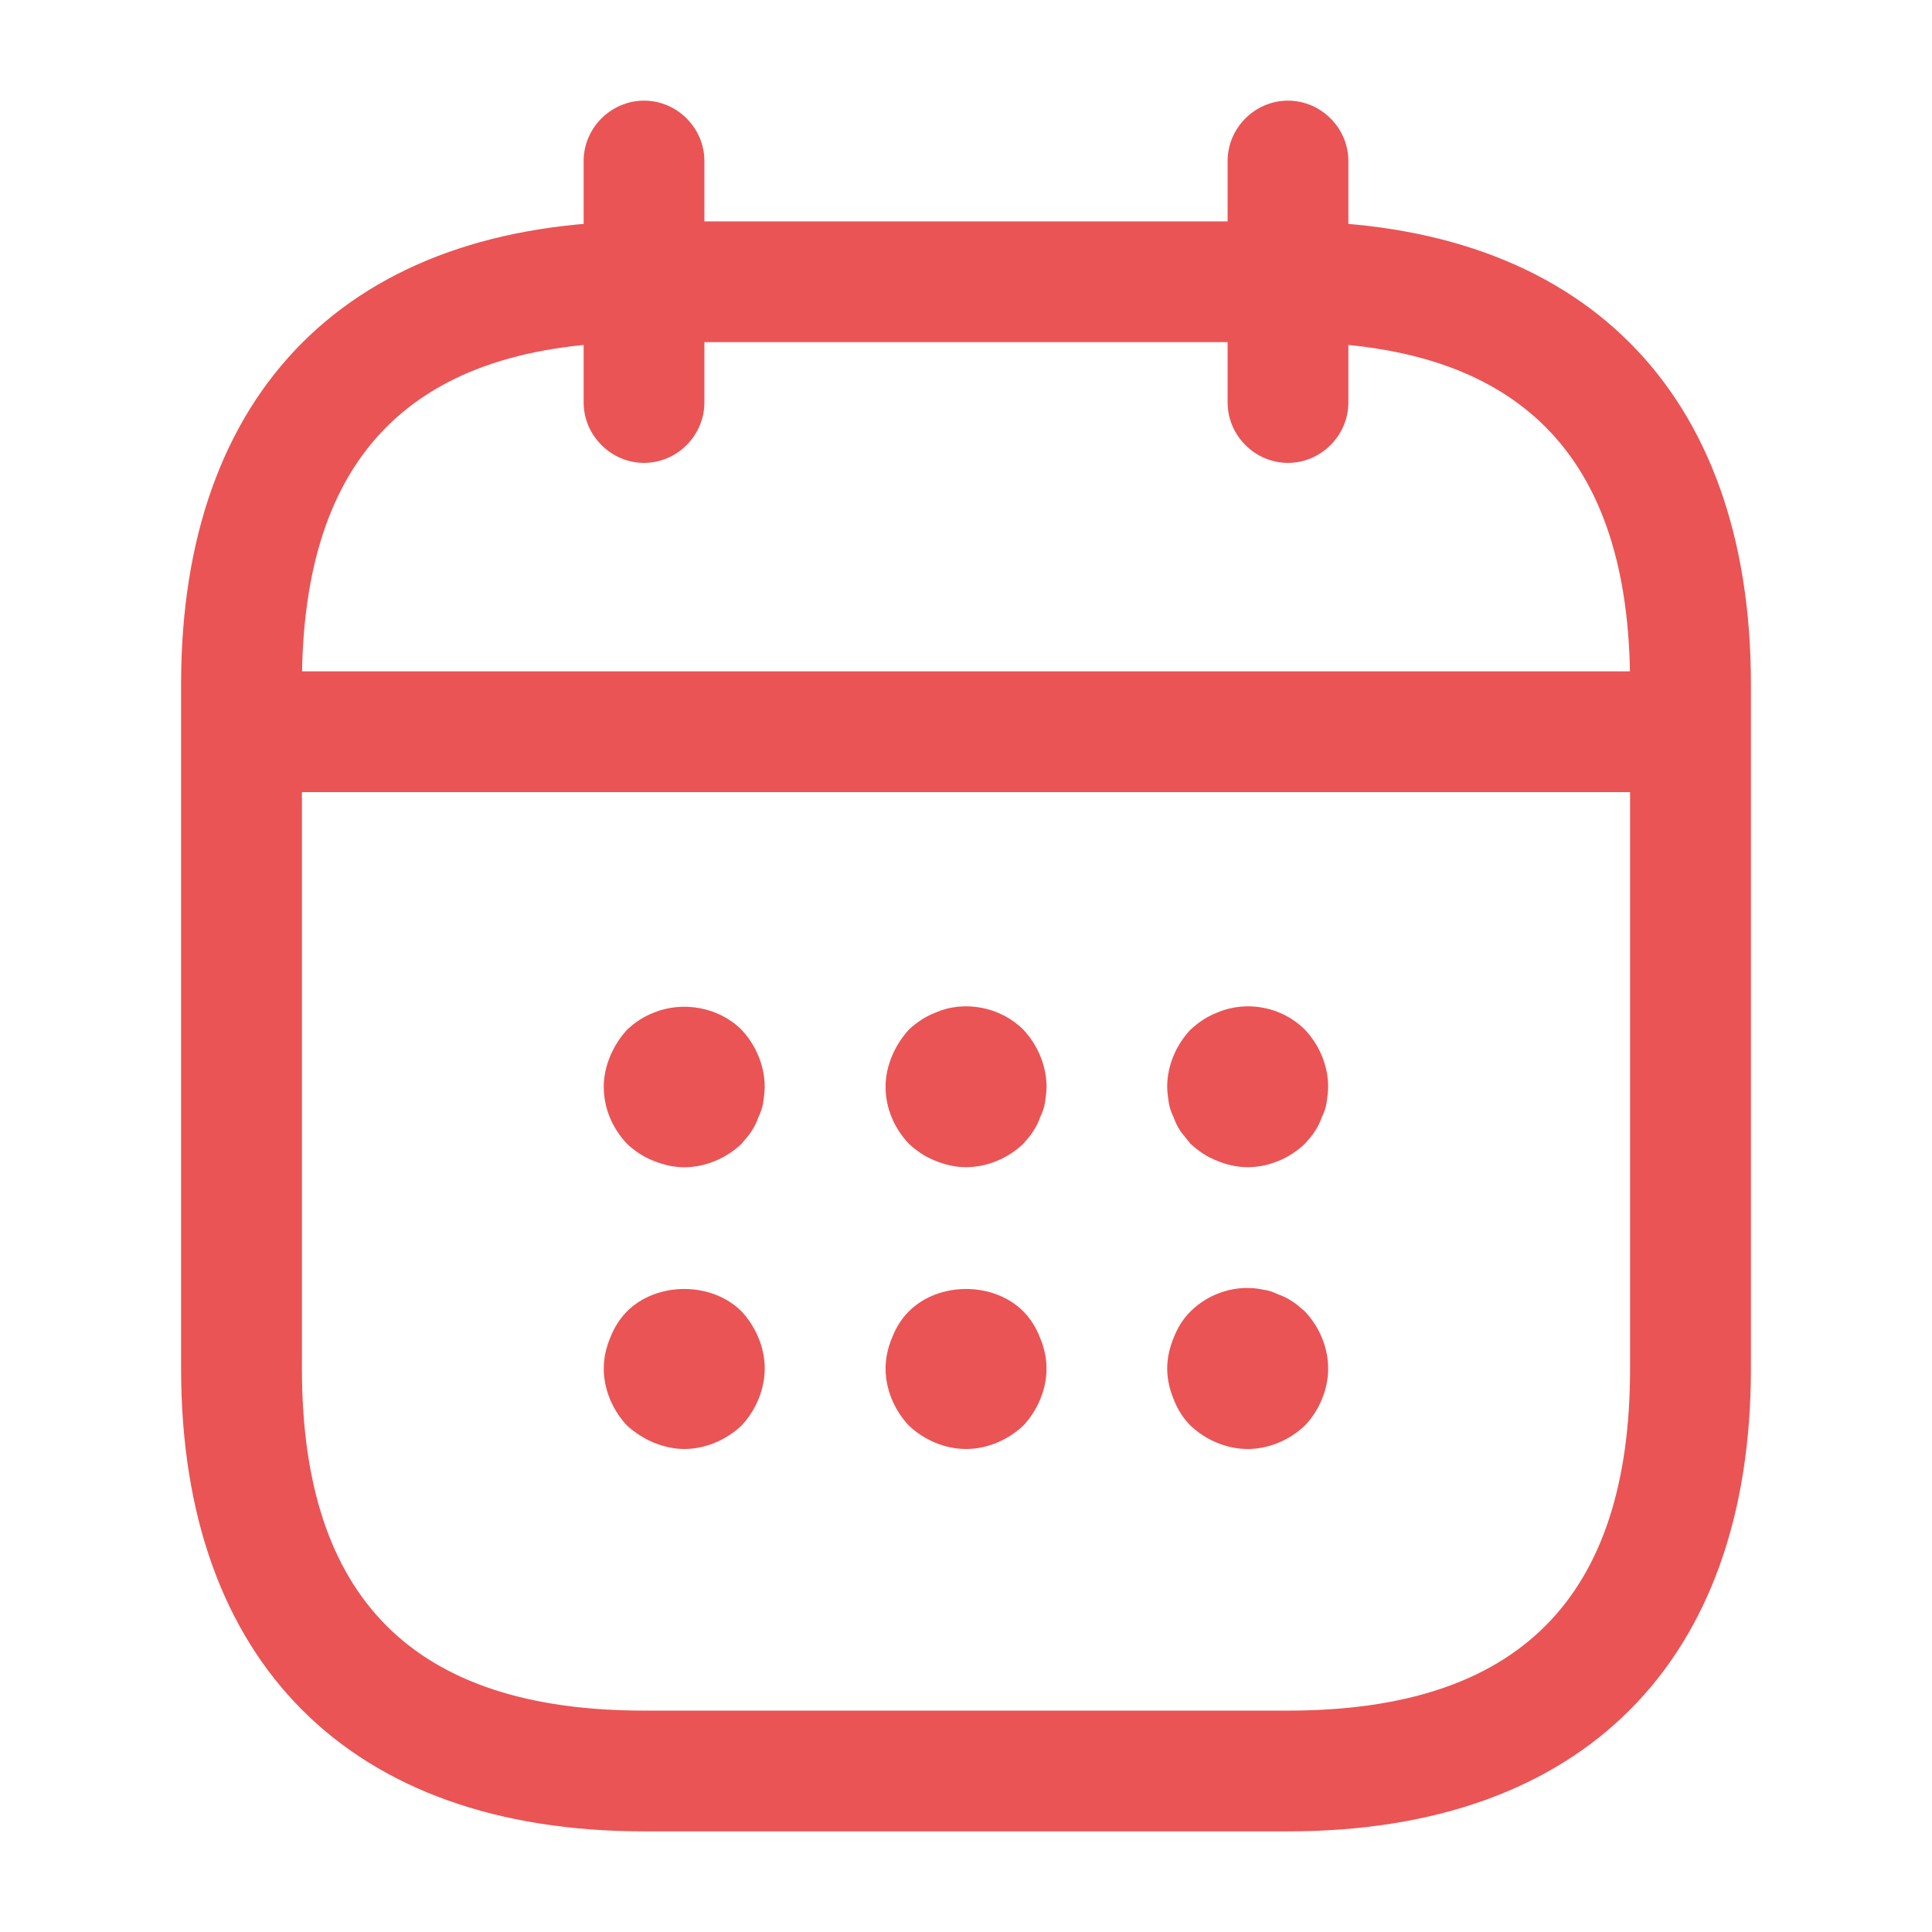 <svg width="22" height="22" viewBox="0 0 22 22" fill="none" xmlns="http://www.w3.org/2000/svg">
<path d="M7.334 5.271C6.958 5.271 6.646 4.959 6.646 4.583V1.833C6.646 1.457 6.958 1.146 7.334 1.146C7.71 1.146 8.021 1.457 8.021 1.833V4.583C8.021 4.959 7.71 5.271 7.334 5.271Z" fill="#EA5455"/>
<path d="M14.666 5.271C14.29 5.271 13.979 4.959 13.979 4.583V1.833C13.979 1.457 14.29 1.146 14.666 1.146C15.042 1.146 15.354 1.457 15.354 1.833V4.583C15.354 4.959 15.042 5.271 14.666 5.271Z" fill="#EA5455"/>
<path d="M7.792 13.292C7.673 13.292 7.553 13.264 7.443 13.219C7.324 13.173 7.232 13.109 7.141 13.026C6.976 12.852 6.875 12.623 6.875 12.375C6.875 12.256 6.902 12.137 6.948 12.027C6.994 11.917 7.058 11.816 7.141 11.725C7.232 11.642 7.324 11.578 7.443 11.532C7.773 11.395 8.186 11.468 8.443 11.725C8.607 11.899 8.708 12.137 8.708 12.375C8.708 12.43 8.699 12.495 8.69 12.559C8.681 12.614 8.662 12.669 8.635 12.724C8.617 12.779 8.589 12.834 8.553 12.889C8.525 12.934 8.479 12.98 8.443 13.026C8.268 13.191 8.03 13.292 7.792 13.292Z" fill="#EA5455"/>
<path d="M11.001 13.291C10.882 13.291 10.762 13.264 10.652 13.218C10.533 13.172 10.441 13.108 10.35 13.025C10.185 12.851 10.084 12.622 10.084 12.375C10.084 12.255 10.111 12.136 10.157 12.026C10.203 11.916 10.267 11.816 10.35 11.724C10.441 11.641 10.533 11.577 10.652 11.531C10.982 11.385 11.395 11.467 11.652 11.724C11.816 11.898 11.917 12.136 11.917 12.375C11.917 12.43 11.908 12.494 11.899 12.558C11.89 12.613 11.871 12.668 11.844 12.723C11.826 12.778 11.798 12.833 11.761 12.888C11.734 12.934 11.688 12.98 11.652 13.025C11.477 13.191 11.239 13.291 11.001 13.291Z" fill="#EA5455"/>
<path d="M14.208 13.291C14.088 13.291 13.969 13.264 13.859 13.218C13.74 13.172 13.649 13.108 13.557 13.025C13.52 12.98 13.483 12.934 13.447 12.888C13.41 12.833 13.383 12.778 13.364 12.723C13.337 12.668 13.319 12.613 13.309 12.558C13.3 12.494 13.291 12.43 13.291 12.375C13.291 12.136 13.392 11.898 13.557 11.724C13.649 11.641 13.74 11.577 13.859 11.531C14.198 11.385 14.602 11.467 14.858 11.724C15.024 11.898 15.124 12.136 15.124 12.375C15.124 12.43 15.115 12.494 15.106 12.558C15.097 12.613 15.079 12.668 15.051 12.723C15.033 12.778 15.005 12.833 14.969 12.888C14.941 12.934 14.895 12.98 14.858 13.025C14.684 13.191 14.446 13.291 14.208 13.291Z" fill="#EA5455"/>
<path d="M7.792 16.5C7.673 16.5 7.553 16.472 7.443 16.427C7.333 16.381 7.232 16.316 7.141 16.234C6.976 16.06 6.875 15.821 6.875 15.583C6.875 15.464 6.902 15.345 6.948 15.235C6.994 15.116 7.058 15.015 7.141 14.932C7.48 14.593 8.103 14.593 8.443 14.932C8.607 15.107 8.708 15.345 8.708 15.583C8.708 15.821 8.607 16.06 8.443 16.234C8.268 16.399 8.03 16.5 7.792 16.5Z" fill="#EA5455"/>
<path d="M11.001 16.5C10.762 16.5 10.524 16.399 10.35 16.234C10.185 16.06 10.084 15.821 10.084 15.583C10.084 15.464 10.111 15.345 10.157 15.235C10.203 15.116 10.267 15.015 10.35 14.932C10.689 14.593 11.312 14.593 11.652 14.932C11.734 15.015 11.798 15.116 11.844 15.235C11.89 15.345 11.917 15.464 11.917 15.583C11.917 15.821 11.816 16.06 11.652 16.234C11.477 16.399 11.239 16.5 11.001 16.5Z" fill="#EA5455"/>
<path d="M14.208 16.5C13.969 16.5 13.731 16.399 13.557 16.234C13.474 16.152 13.41 16.051 13.364 15.932C13.319 15.822 13.291 15.703 13.291 15.583C13.291 15.464 13.319 15.345 13.364 15.235C13.41 15.116 13.474 15.015 13.557 14.933C13.768 14.722 14.088 14.621 14.382 14.685C14.446 14.694 14.501 14.713 14.556 14.74C14.611 14.758 14.666 14.786 14.721 14.823C14.767 14.85 14.813 14.896 14.858 14.933C15.024 15.107 15.124 15.345 15.124 15.583C15.124 15.822 15.024 16.06 14.858 16.234C14.684 16.399 14.446 16.5 14.208 16.5Z" fill="#EA5455"/>
<path d="M18.792 9.02H3.209C2.833 9.02 2.521 8.708 2.521 8.332C2.521 7.956 2.833 7.645 3.209 7.645H18.792C19.168 7.645 19.48 7.956 19.48 8.332C19.48 8.708 19.168 9.02 18.792 9.02Z" fill="#EA5455"/>
<path d="M14.667 20.854H7.333C3.987 20.854 2.062 18.929 2.062 15.583V7.791C2.062 4.446 3.987 2.521 7.333 2.521H14.667C18.012 2.521 19.938 4.446 19.938 7.791V15.583C19.938 18.929 18.012 20.854 14.667 20.854ZM7.333 3.896C4.712 3.896 3.438 5.17 3.438 7.791V15.583C3.438 18.205 4.712 19.479 7.333 19.479H14.667C17.288 19.479 18.562 18.205 18.562 15.583V7.791C18.562 5.17 17.288 3.896 14.667 3.896H7.333Z" fill="#EA5455"/>
</svg>
